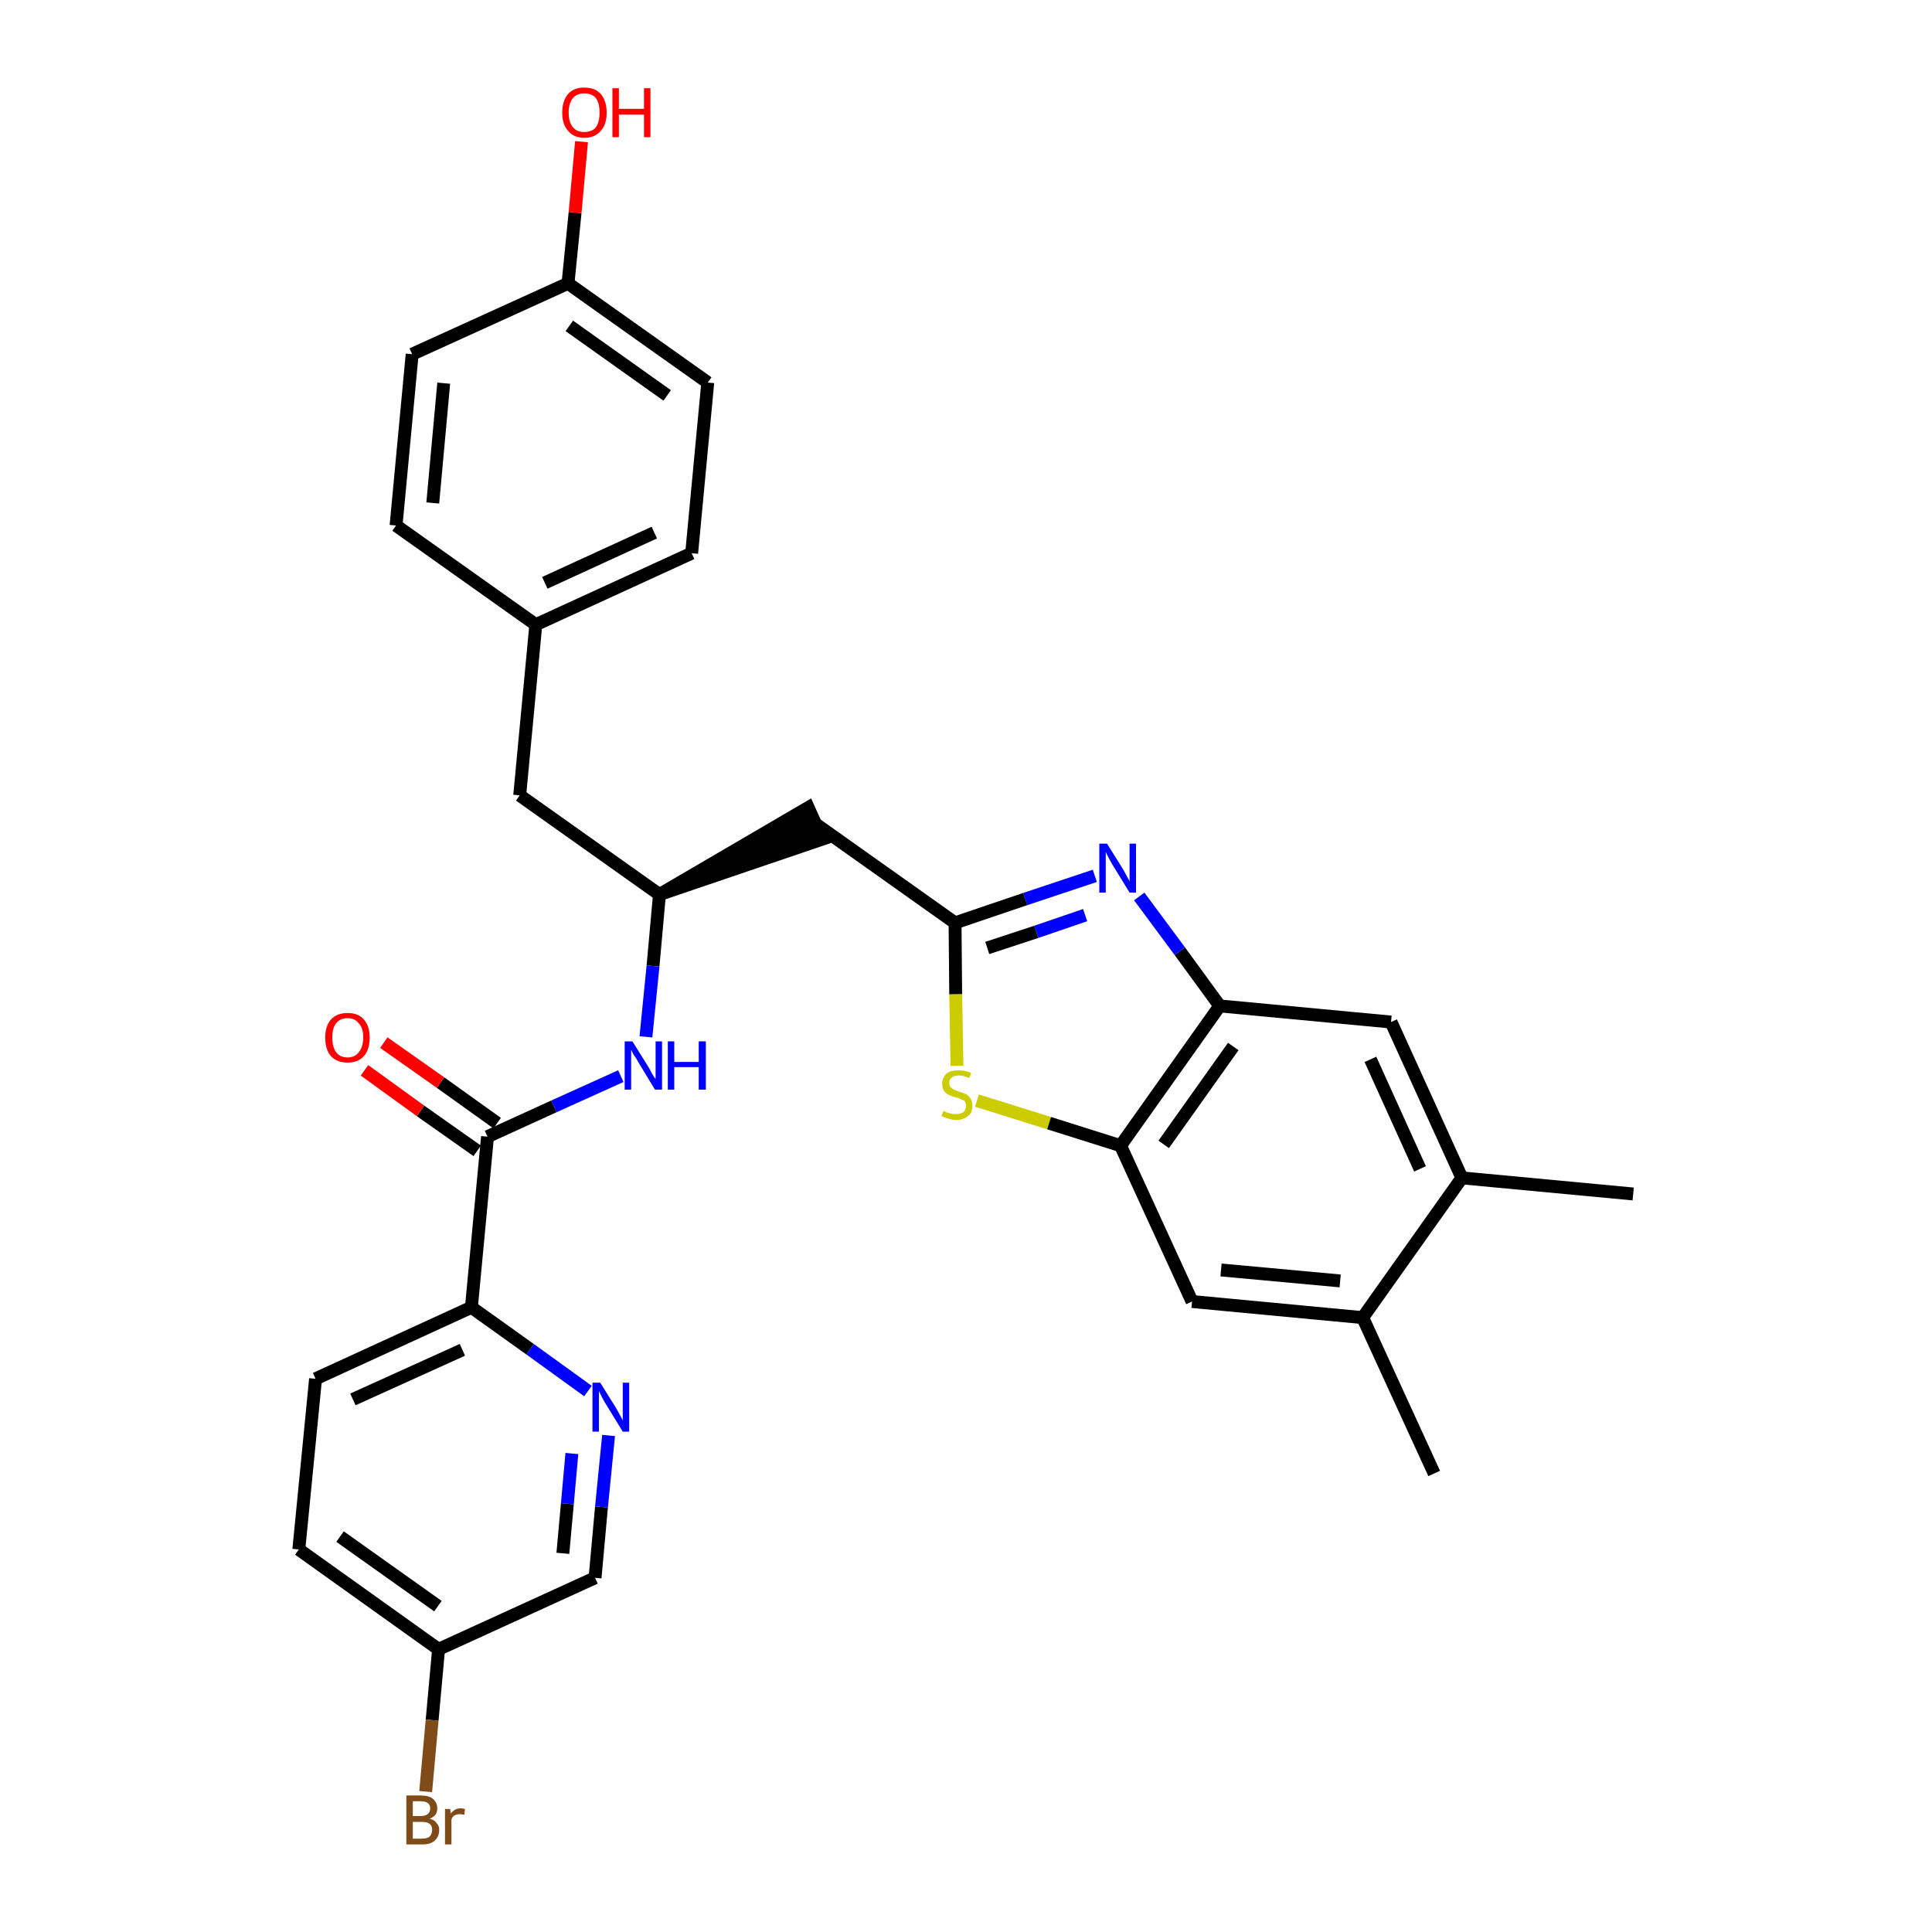 <?xml version='1.0' encoding='iso-8859-1'?>
<svg version='1.1' baseProfile='full'
              xmlns='http://www.w3.org/2000/svg'
                      xmlns:rdkit='http://www.rdkit.org/xml'
                      xmlns:xlink='http://www.w3.org/1999/xlink'
                  xml:space='preserve'
width='300px' height='300px' viewBox='0 0 300 300'>
<!-- END OF HEADER -->
<path class='bond-0 atom-0 atom-1' d='M 253.6,185.4 L 227.0,182.9' style='fill:none;fill-rule:evenodd;stroke:#000000;stroke-width:2.0px;stroke-linecap:butt;stroke-linejoin:miter;stroke-opacity:1' />
<path class='bond-1 atom-1 atom-2' d='M 227.0,182.9 L 216.0,158.7' style='fill:none;fill-rule:evenodd;stroke:#000000;stroke-width:2.0px;stroke-linecap:butt;stroke-linejoin:miter;stroke-opacity:1' />
<path class='bond-1 atom-1 atom-2' d='M 220.5,181.5 L 212.8,164.5' style='fill:none;fill-rule:evenodd;stroke:#000000;stroke-width:2.0px;stroke-linecap:butt;stroke-linejoin:miter;stroke-opacity:1' />
<path class='bond-30 atom-29 atom-1' d='M 211.6,204.6 L 227.0,182.9' style='fill:none;fill-rule:evenodd;stroke:#000000;stroke-width:2.0px;stroke-linecap:butt;stroke-linejoin:miter;stroke-opacity:1' />
<path class='bond-2 atom-2 atom-3' d='M 216.0,158.7 L 189.4,156.2' style='fill:none;fill-rule:evenodd;stroke:#000000;stroke-width:2.0px;stroke-linecap:butt;stroke-linejoin:miter;stroke-opacity:1' />
<path class='bond-3 atom-3 atom-4' d='M 189.4,156.2 L 183.2,147.7' style='fill:none;fill-rule:evenodd;stroke:#000000;stroke-width:2.0px;stroke-linecap:butt;stroke-linejoin:miter;stroke-opacity:1' />
<path class='bond-3 atom-3 atom-4' d='M 183.2,147.7 L 176.9,139.2' style='fill:none;fill-rule:evenodd;stroke:#0000FF;stroke-width:2.0px;stroke-linecap:butt;stroke-linejoin:miter;stroke-opacity:1' />
<path class='bond-31 atom-27 atom-3' d='M 174.0,177.9 L 189.4,156.2' style='fill:none;fill-rule:evenodd;stroke:#000000;stroke-width:2.0px;stroke-linecap:butt;stroke-linejoin:miter;stroke-opacity:1' />
<path class='bond-31 atom-27 atom-3' d='M 180.7,177.7 L 191.5,162.5' style='fill:none;fill-rule:evenodd;stroke:#000000;stroke-width:2.0px;stroke-linecap:butt;stroke-linejoin:miter;stroke-opacity:1' />
<path class='bond-4 atom-4 atom-5' d='M 170.0,136.0 L 159.2,139.6' style='fill:none;fill-rule:evenodd;stroke:#0000FF;stroke-width:2.0px;stroke-linecap:butt;stroke-linejoin:miter;stroke-opacity:1' />
<path class='bond-4 atom-4 atom-5' d='M 159.2,139.6 L 148.3,143.3' style='fill:none;fill-rule:evenodd;stroke:#000000;stroke-width:2.0px;stroke-linecap:butt;stroke-linejoin:miter;stroke-opacity:1' />
<path class='bond-4 atom-4 atom-5' d='M 168.5,142.1 L 160.9,144.7' style='fill:none;fill-rule:evenodd;stroke:#0000FF;stroke-width:2.0px;stroke-linecap:butt;stroke-linejoin:miter;stroke-opacity:1' />
<path class='bond-4 atom-4 atom-5' d='M 160.9,144.7 L 153.3,147.2' style='fill:none;fill-rule:evenodd;stroke:#000000;stroke-width:2.0px;stroke-linecap:butt;stroke-linejoin:miter;stroke-opacity:1' />
<path class='bond-5 atom-5 atom-6' d='M 148.3,143.3 L 126.6,127.9' style='fill:none;fill-rule:evenodd;stroke:#000000;stroke-width:2.0px;stroke-linecap:butt;stroke-linejoin:miter;stroke-opacity:1' />
<path class='bond-25 atom-5 atom-26' d='M 148.3,143.3 L 148.4,154.4' style='fill:none;fill-rule:evenodd;stroke:#000000;stroke-width:2.0px;stroke-linecap:butt;stroke-linejoin:miter;stroke-opacity:1' />
<path class='bond-25 atom-5 atom-26' d='M 148.4,154.4 L 148.6,165.5' style='fill:none;fill-rule:evenodd;stroke:#CCCC00;stroke-width:2.0px;stroke-linecap:butt;stroke-linejoin:miter;stroke-opacity:1' />
<path class='bond-6 atom-7 atom-6' d='M 102.4,138.9 L 127.7,130.3 L 125.5,125.4 Z' style='fill:#000000;fill-rule:evenodd;fill-opacity:1;stroke:#000000;stroke-width:2.0px;stroke-linecap:butt;stroke-linejoin:miter;stroke-opacity:1;' />
<path class='bond-7 atom-7 atom-8' d='M 102.4,138.9 L 80.7,123.5' style='fill:none;fill-rule:evenodd;stroke:#000000;stroke-width:2.0px;stroke-linecap:butt;stroke-linejoin:miter;stroke-opacity:1' />
<path class='bond-15 atom-7 atom-16' d='M 102.4,138.9 L 101.4,150.0' style='fill:none;fill-rule:evenodd;stroke:#000000;stroke-width:2.0px;stroke-linecap:butt;stroke-linejoin:miter;stroke-opacity:1' />
<path class='bond-15 atom-7 atom-16' d='M 101.4,150.0 L 100.3,161.0' style='fill:none;fill-rule:evenodd;stroke:#0000FF;stroke-width:2.0px;stroke-linecap:butt;stroke-linejoin:miter;stroke-opacity:1' />
<path class='bond-8 atom-8 atom-9' d='M 80.7,123.5 L 83.2,97.0' style='fill:none;fill-rule:evenodd;stroke:#000000;stroke-width:2.0px;stroke-linecap:butt;stroke-linejoin:miter;stroke-opacity:1' />
<path class='bond-9 atom-9 atom-10' d='M 83.2,97.0 L 107.4,85.9' style='fill:none;fill-rule:evenodd;stroke:#000000;stroke-width:2.0px;stroke-linecap:butt;stroke-linejoin:miter;stroke-opacity:1' />
<path class='bond-9 atom-9 atom-10' d='M 84.6,90.5 L 101.6,82.7' style='fill:none;fill-rule:evenodd;stroke:#000000;stroke-width:2.0px;stroke-linecap:butt;stroke-linejoin:miter;stroke-opacity:1' />
<path class='bond-32 atom-15 atom-9' d='M 61.5,81.6 L 83.2,97.0' style='fill:none;fill-rule:evenodd;stroke:#000000;stroke-width:2.0px;stroke-linecap:butt;stroke-linejoin:miter;stroke-opacity:1' />
<path class='bond-10 atom-10 atom-11' d='M 107.4,85.9 L 109.9,59.4' style='fill:none;fill-rule:evenodd;stroke:#000000;stroke-width:2.0px;stroke-linecap:butt;stroke-linejoin:miter;stroke-opacity:1' />
<path class='bond-11 atom-11 atom-12' d='M 109.9,59.4 L 88.2,44.0' style='fill:none;fill-rule:evenodd;stroke:#000000;stroke-width:2.0px;stroke-linecap:butt;stroke-linejoin:miter;stroke-opacity:1' />
<path class='bond-11 atom-11 atom-12' d='M 103.6,61.4 L 88.4,50.6' style='fill:none;fill-rule:evenodd;stroke:#000000;stroke-width:2.0px;stroke-linecap:butt;stroke-linejoin:miter;stroke-opacity:1' />
<path class='bond-12 atom-12 atom-13' d='M 88.2,44.0 L 89.3,33.0' style='fill:none;fill-rule:evenodd;stroke:#000000;stroke-width:2.0px;stroke-linecap:butt;stroke-linejoin:miter;stroke-opacity:1' />
<path class='bond-12 atom-12 atom-13' d='M 89.3,33.0 L 90.3,22.0' style='fill:none;fill-rule:evenodd;stroke:#FF0000;stroke-width:2.0px;stroke-linecap:butt;stroke-linejoin:miter;stroke-opacity:1' />
<path class='bond-13 atom-12 atom-14' d='M 88.2,44.0 L 64.0,55.0' style='fill:none;fill-rule:evenodd;stroke:#000000;stroke-width:2.0px;stroke-linecap:butt;stroke-linejoin:miter;stroke-opacity:1' />
<path class='bond-14 atom-14 atom-15' d='M 64.0,55.0 L 61.5,81.6' style='fill:none;fill-rule:evenodd;stroke:#000000;stroke-width:2.0px;stroke-linecap:butt;stroke-linejoin:miter;stroke-opacity:1' />
<path class='bond-14 atom-14 atom-15' d='M 68.9,59.5 L 67.2,78.1' style='fill:none;fill-rule:evenodd;stroke:#000000;stroke-width:2.0px;stroke-linecap:butt;stroke-linejoin:miter;stroke-opacity:1' />
<path class='bond-16 atom-16 atom-17' d='M 96.4,167.1 L 86.0,171.8' style='fill:none;fill-rule:evenodd;stroke:#0000FF;stroke-width:2.0px;stroke-linecap:butt;stroke-linejoin:miter;stroke-opacity:1' />
<path class='bond-16 atom-16 atom-17' d='M 86.0,171.8 L 75.7,176.5' style='fill:none;fill-rule:evenodd;stroke:#000000;stroke-width:2.0px;stroke-linecap:butt;stroke-linejoin:miter;stroke-opacity:1' />
<path class='bond-17 atom-17 atom-18' d='M 77.2,174.4 L 68.4,168.1' style='fill:none;fill-rule:evenodd;stroke:#000000;stroke-width:2.0px;stroke-linecap:butt;stroke-linejoin:miter;stroke-opacity:1' />
<path class='bond-17 atom-17 atom-18' d='M 68.4,168.1 L 59.6,161.9' style='fill:none;fill-rule:evenodd;stroke:#FF0000;stroke-width:2.0px;stroke-linecap:butt;stroke-linejoin:miter;stroke-opacity:1' />
<path class='bond-17 atom-17 atom-18' d='M 74.1,178.7 L 65.3,172.5' style='fill:none;fill-rule:evenodd;stroke:#000000;stroke-width:2.0px;stroke-linecap:butt;stroke-linejoin:miter;stroke-opacity:1' />
<path class='bond-17 atom-17 atom-18' d='M 65.3,172.5 L 56.6,166.2' style='fill:none;fill-rule:evenodd;stroke:#FF0000;stroke-width:2.0px;stroke-linecap:butt;stroke-linejoin:miter;stroke-opacity:1' />
<path class='bond-18 atom-17 atom-19' d='M 75.7,176.5 L 73.2,203.0' style='fill:none;fill-rule:evenodd;stroke:#000000;stroke-width:2.0px;stroke-linecap:butt;stroke-linejoin:miter;stroke-opacity:1' />
<path class='bond-19 atom-19 atom-20' d='M 73.2,203.0 L 49.0,214.1' style='fill:none;fill-rule:evenodd;stroke:#000000;stroke-width:2.0px;stroke-linecap:butt;stroke-linejoin:miter;stroke-opacity:1' />
<path class='bond-19 atom-19 atom-20' d='M 71.8,209.6 L 54.8,217.3' style='fill:none;fill-rule:evenodd;stroke:#000000;stroke-width:2.0px;stroke-linecap:butt;stroke-linejoin:miter;stroke-opacity:1' />
<path class='bond-33 atom-25 atom-19' d='M 91.3,216.0 L 82.3,209.5' style='fill:none;fill-rule:evenodd;stroke:#0000FF;stroke-width:2.0px;stroke-linecap:butt;stroke-linejoin:miter;stroke-opacity:1' />
<path class='bond-33 atom-25 atom-19' d='M 82.3,209.5 L 73.2,203.0' style='fill:none;fill-rule:evenodd;stroke:#000000;stroke-width:2.0px;stroke-linecap:butt;stroke-linejoin:miter;stroke-opacity:1' />
<path class='bond-20 atom-20 atom-21' d='M 49.0,214.1 L 46.4,240.6' style='fill:none;fill-rule:evenodd;stroke:#000000;stroke-width:2.0px;stroke-linecap:butt;stroke-linejoin:miter;stroke-opacity:1' />
<path class='bond-21 atom-21 atom-22' d='M 46.4,240.6 L 68.1,256.1' style='fill:none;fill-rule:evenodd;stroke:#000000;stroke-width:2.0px;stroke-linecap:butt;stroke-linejoin:miter;stroke-opacity:1' />
<path class='bond-21 atom-21 atom-22' d='M 52.8,238.6 L 68.0,249.4' style='fill:none;fill-rule:evenodd;stroke:#000000;stroke-width:2.0px;stroke-linecap:butt;stroke-linejoin:miter;stroke-opacity:1' />
<path class='bond-22 atom-22 atom-23' d='M 68.1,256.1 L 67.1,267.1' style='fill:none;fill-rule:evenodd;stroke:#000000;stroke-width:2.0px;stroke-linecap:butt;stroke-linejoin:miter;stroke-opacity:1' />
<path class='bond-22 atom-22 atom-23' d='M 67.1,267.1 L 66.1,278.2' style='fill:none;fill-rule:evenodd;stroke:#7F4C19;stroke-width:2.0px;stroke-linecap:butt;stroke-linejoin:miter;stroke-opacity:1' />
<path class='bond-23 atom-22 atom-24' d='M 68.1,256.1 L 92.4,245.0' style='fill:none;fill-rule:evenodd;stroke:#000000;stroke-width:2.0px;stroke-linecap:butt;stroke-linejoin:miter;stroke-opacity:1' />
<path class='bond-24 atom-24 atom-25' d='M 92.4,245.0 L 93.4,234.0' style='fill:none;fill-rule:evenodd;stroke:#000000;stroke-width:2.0px;stroke-linecap:butt;stroke-linejoin:miter;stroke-opacity:1' />
<path class='bond-24 atom-24 atom-25' d='M 93.4,234.0 L 94.5,222.9' style='fill:none;fill-rule:evenodd;stroke:#0000FF;stroke-width:2.0px;stroke-linecap:butt;stroke-linejoin:miter;stroke-opacity:1' />
<path class='bond-24 atom-24 atom-25' d='M 87.4,241.2 L 88.1,233.5' style='fill:none;fill-rule:evenodd;stroke:#000000;stroke-width:2.0px;stroke-linecap:butt;stroke-linejoin:miter;stroke-opacity:1' />
<path class='bond-24 atom-24 atom-25' d='M 88.1,233.5 L 88.8,225.7' style='fill:none;fill-rule:evenodd;stroke:#0000FF;stroke-width:2.0px;stroke-linecap:butt;stroke-linejoin:miter;stroke-opacity:1' />
<path class='bond-26 atom-26 atom-27' d='M 151.7,170.9 L 162.9,174.4' style='fill:none;fill-rule:evenodd;stroke:#CCCC00;stroke-width:2.0px;stroke-linecap:butt;stroke-linejoin:miter;stroke-opacity:1' />
<path class='bond-26 atom-26 atom-27' d='M 162.9,174.4 L 174.0,177.9' style='fill:none;fill-rule:evenodd;stroke:#000000;stroke-width:2.0px;stroke-linecap:butt;stroke-linejoin:miter;stroke-opacity:1' />
<path class='bond-27 atom-27 atom-28' d='M 174.0,177.9 L 185.1,202.1' style='fill:none;fill-rule:evenodd;stroke:#000000;stroke-width:2.0px;stroke-linecap:butt;stroke-linejoin:miter;stroke-opacity:1' />
<path class='bond-28 atom-28 atom-29' d='M 185.1,202.1 L 211.6,204.6' style='fill:none;fill-rule:evenodd;stroke:#000000;stroke-width:2.0px;stroke-linecap:butt;stroke-linejoin:miter;stroke-opacity:1' />
<path class='bond-28 atom-28 atom-29' d='M 189.6,197.2 L 208.1,198.9' style='fill:none;fill-rule:evenodd;stroke:#000000;stroke-width:2.0px;stroke-linecap:butt;stroke-linejoin:miter;stroke-opacity:1' />
<path class='bond-29 atom-29 atom-30' d='M 211.6,204.6 L 222.7,228.8' style='fill:none;fill-rule:evenodd;stroke:#000000;stroke-width:2.0px;stroke-linecap:butt;stroke-linejoin:miter;stroke-opacity:1' />
<path  class='atom-4' d='M 171.9 131.0
L 174.4 135.0
Q 174.6 135.4, 175.0 136.1
Q 175.4 136.8, 175.4 136.9
L 175.4 131.0
L 176.4 131.0
L 176.4 138.6
L 175.4 138.6
L 172.7 134.2
Q 172.4 133.7, 172.1 133.1
Q 171.8 132.5, 171.7 132.3
L 171.7 138.6
L 170.7 138.6
L 170.7 131.0
L 171.9 131.0
' fill='#0000FF'/>
<path  class='atom-13' d='M 87.3 17.5
Q 87.3 15.7, 88.2 14.6
Q 89.1 13.6, 90.7 13.6
Q 92.4 13.6, 93.3 14.6
Q 94.2 15.7, 94.2 17.5
Q 94.2 19.3, 93.3 20.3
Q 92.4 21.4, 90.7 21.4
Q 89.1 21.4, 88.2 20.3
Q 87.3 19.3, 87.3 17.5
M 90.7 20.5
Q 91.9 20.5, 92.5 19.8
Q 93.1 19.0, 93.1 17.5
Q 93.1 16.0, 92.5 15.2
Q 91.9 14.5, 90.7 14.5
Q 89.6 14.5, 89.0 15.2
Q 88.3 16.0, 88.3 17.5
Q 88.3 19.0, 89.0 19.8
Q 89.6 20.5, 90.7 20.5
' fill='#FF0000'/>
<path  class='atom-13' d='M 95.1 13.7
L 96.1 13.7
L 96.1 16.9
L 100.0 16.9
L 100.0 13.7
L 101.0 13.7
L 101.0 21.3
L 100.0 21.3
L 100.0 17.8
L 96.1 17.8
L 96.1 21.3
L 95.1 21.3
L 95.1 13.7
' fill='#FF0000'/>
<path  class='atom-16' d='M 98.2 161.7
L 100.7 165.7
Q 100.9 166.1, 101.3 166.8
Q 101.7 167.5, 101.8 167.5
L 101.8 161.7
L 102.8 161.7
L 102.8 169.2
L 101.7 169.2
L 99.1 164.9
Q 98.8 164.3, 98.4 163.8
Q 98.1 163.2, 98.0 163.0
L 98.0 169.2
L 97.0 169.2
L 97.0 161.7
L 98.2 161.7
' fill='#0000FF'/>
<path  class='atom-16' d='M 103.7 161.7
L 104.7 161.7
L 104.7 164.9
L 108.5 164.9
L 108.5 161.7
L 109.6 161.7
L 109.6 169.2
L 108.5 169.2
L 108.5 165.7
L 104.7 165.7
L 104.7 169.2
L 103.7 169.2
L 103.7 161.7
' fill='#0000FF'/>
<path  class='atom-18' d='M 50.5 161.1
Q 50.5 159.3, 51.4 158.3
Q 52.3 157.3, 54.0 157.3
Q 55.6 157.3, 56.5 158.3
Q 57.4 159.3, 57.4 161.1
Q 57.4 163.0, 56.5 164.0
Q 55.6 165.0, 54.0 165.0
Q 52.3 165.0, 51.4 164.0
Q 50.5 163.0, 50.5 161.1
M 54.0 164.2
Q 55.1 164.2, 55.7 163.4
Q 56.4 162.6, 56.4 161.1
Q 56.4 159.6, 55.7 158.9
Q 55.1 158.1, 54.0 158.1
Q 52.8 158.1, 52.2 158.9
Q 51.6 159.6, 51.6 161.1
Q 51.6 162.6, 52.2 163.4
Q 52.8 164.2, 54.0 164.2
' fill='#FF0000'/>
<path  class='atom-23' d='M 66.7 282.4
Q 67.5 282.6, 67.8 283.1
Q 68.2 283.5, 68.2 284.1
Q 68.2 285.2, 67.5 285.8
Q 66.9 286.4, 65.6 286.4
L 63.1 286.4
L 63.1 278.8
L 65.3 278.8
Q 66.6 278.8, 67.2 279.3
Q 67.9 279.9, 67.9 280.8
Q 67.9 282.0, 66.7 282.4
M 64.1 279.7
L 64.1 282.0
L 65.3 282.0
Q 66.0 282.0, 66.4 281.7
Q 66.8 281.4, 66.8 280.8
Q 66.8 279.7, 65.3 279.7
L 64.1 279.7
M 65.6 285.5
Q 66.3 285.5, 66.7 285.2
Q 67.1 284.8, 67.1 284.1
Q 67.1 283.5, 66.7 283.2
Q 66.3 282.9, 65.5 282.9
L 64.1 282.9
L 64.1 285.5
L 65.6 285.5
' fill='#7F4C19'/>
<path  class='atom-23' d='M 69.9 280.9
L 70.0 281.6
Q 70.6 280.8, 71.5 280.8
Q 71.8 280.8, 72.2 280.9
L 72.1 281.8
Q 71.6 281.7, 71.4 281.7
Q 70.9 281.7, 70.6 281.9
Q 70.3 282.0, 70.1 282.5
L 70.1 286.4
L 69.1 286.4
L 69.1 280.9
L 69.9 280.9
' fill='#7F4C19'/>
<path  class='atom-25' d='M 93.2 214.7
L 95.7 218.7
Q 95.9 219.1, 96.3 219.8
Q 96.7 220.5, 96.7 220.6
L 96.7 214.7
L 97.7 214.7
L 97.7 222.3
L 96.7 222.3
L 94.0 217.9
Q 93.7 217.4, 93.4 216.8
Q 93.1 216.2, 93.0 216.0
L 93.0 222.3
L 92.0 222.3
L 92.0 214.7
L 93.2 214.7
' fill='#0000FF'/>
<path  class='atom-26' d='M 146.5 172.5
Q 146.6 172.5, 146.9 172.7
Q 147.3 172.8, 147.6 172.9
Q 148.0 173.0, 148.4 173.0
Q 149.1 173.0, 149.6 172.7
Q 150.0 172.3, 150.0 171.7
Q 150.0 171.3, 149.8 171.0
Q 149.6 170.8, 149.2 170.7
Q 148.9 170.5, 148.4 170.4
Q 147.7 170.2, 147.3 170.0
Q 146.9 169.8, 146.6 169.4
Q 146.3 169.0, 146.3 168.3
Q 146.3 167.3, 147.0 166.7
Q 147.6 166.2, 148.9 166.2
Q 149.8 166.2, 150.8 166.6
L 150.5 167.4
Q 149.6 167.0, 148.9 167.0
Q 148.2 167.0, 147.8 167.3
Q 147.4 167.6, 147.4 168.1
Q 147.4 168.6, 147.6 168.8
Q 147.8 169.0, 148.1 169.2
Q 148.4 169.3, 148.9 169.5
Q 149.6 169.7, 150.0 169.9
Q 150.4 170.1, 150.7 170.6
Q 151.0 171.0, 151.0 171.7
Q 151.0 172.8, 150.3 173.3
Q 149.6 173.9, 148.5 173.9
Q 147.8 173.9, 147.3 173.7
Q 146.8 173.6, 146.2 173.3
L 146.5 172.5
' fill='#CCCC00'/>
</svg>
